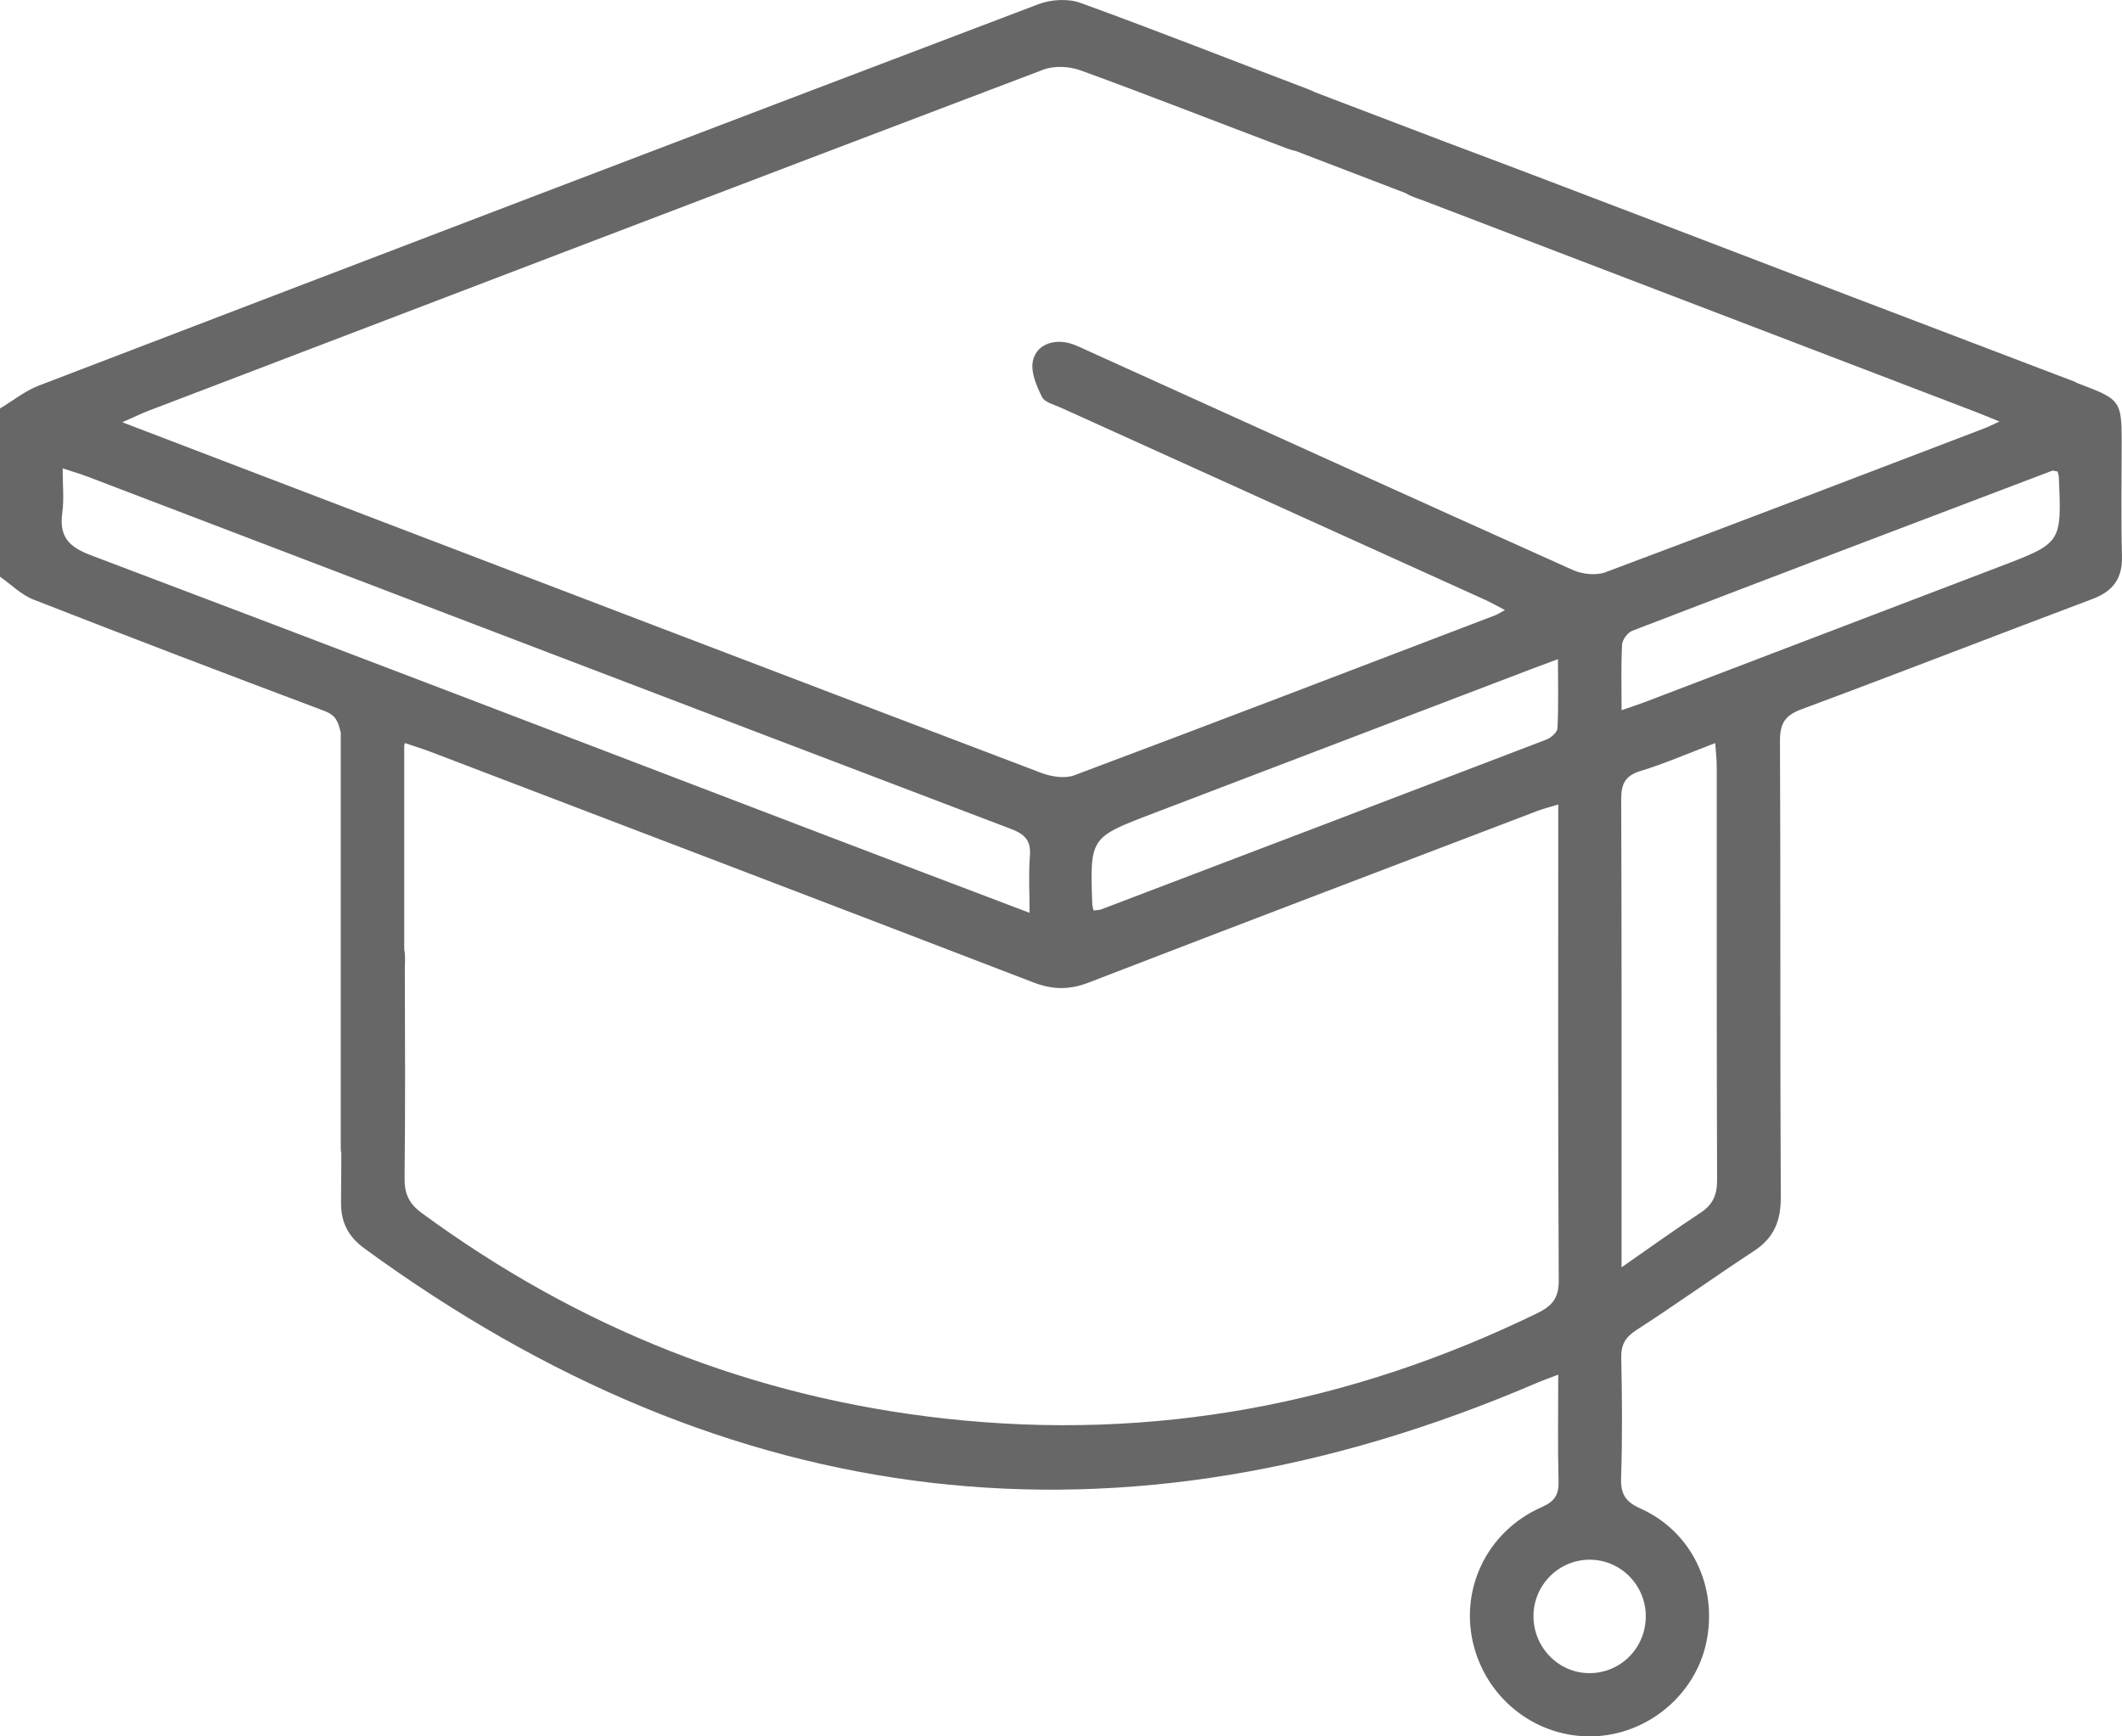 <?xml version="1.0" encoding="UTF-8"?>
<svg width="55px" height="45px" viewBox="0 0 55 45" version="1.1" xmlns="http://www.w3.org/2000/svg" xmlns:xlink="http://www.w3.org/1999/xlink">
    <!-- Generator: Sketch 52.6 (67491) - http://www.bohemiancoding.com/sketch -->
    <title>Group 5</title>
    <desc>Created with Sketch.</desc>
    <g id="Welcome" stroke="none" stroke-width="1" fill="none" fill-rule="evenodd">
        <g id="Corporate-Acceleration" transform="translate(-486, -5379)">
            <g id="Group-7" transform="translate(0, 4808)">
                <g id="Group-5" transform="translate(486, 571)">
                    <path d="M51.85,14.677 C48.775,15.851 45.7,17.025 42.625,18.198 C42.451,18.264 42.274,18.321 42.03,18.406 C42.03,17.801 42.013,17.252 42.043,16.706 C42.049,16.578 42.188,16.392 42.31,16.346 C45.932,14.954 49.56,13.577 53.188,12.2 C53.218,12.189 53.26,12.21 53.332,12.221 C53.346,12.287 53.36,12.323 53.362,12.361 C53.438,14.071 53.438,14.071 51.85,14.677 M44.077,31.429 C43.427,31.855 42.797,32.31 42.029,32.844 L42.029,32.18 C42.029,28.36 42.034,24.54 42.02,20.72 C42.019,20.32 42.115,20.105 42.521,19.981 C43.153,19.787 43.763,19.521 44.457,19.258 C44.473,19.502 44.496,19.681 44.496,19.86 C44.498,23.432 44.492,27.004 44.505,30.575 C44.507,30.96 44.4,31.217 44.077,31.429 M41.612,14.83 C41.367,14.922 41.008,14.881 40.762,14.77 C36.552,12.882 32.351,10.972 28.148,9.069 C27.975,8.991 27.799,8.901 27.615,8.872 C27.206,8.808 26.838,8.984 26.768,9.373 C26.717,9.659 26.869,10.009 27.009,10.29 C27.079,10.429 27.324,10.487 27.497,10.565 C31.161,12.226 34.826,13.884 38.491,15.544 C38.653,15.618 38.808,15.707 39.007,15.81 C38.883,15.877 38.82,15.921 38.75,15.947 C35.117,17.335 31.487,18.727 27.846,20.092 C27.6,20.184 27.249,20.129 26.99,20.031 C20.147,17.432 13.31,14.818 6.472,12.206 C5.414,11.802 4.355,11.397 3.169,10.943 C3.484,10.804 3.664,10.717 3.85,10.645 C11.578,7.693 19.305,4.739 27.04,1.806 C27.323,1.698 27.716,1.718 28.005,1.823 C29.796,2.475 31.57,3.174 33.354,3.846 C33.431,3.875 33.507,3.897 33.581,3.912 L36.422,5.001 C36.466,5.027 36.513,5.052 36.563,5.074 C36.685,5.127 36.813,5.167 36.937,5.215 C41.691,7.033 46.445,8.852 51.198,10.671 C51.379,10.74 51.557,10.816 51.823,10.924 C51.618,11.018 51.535,11.062 51.448,11.095 C48.171,12.346 44.897,13.602 41.612,14.83 M42.657,41.88 C42.661,42.69 42.029,43.344 41.226,43.361 C40.412,43.378 39.738,42.699 39.746,41.87 C39.754,41.068 40.408,40.419 41.206,40.421 C42.004,40.423 42.653,41.075 42.657,41.88 M29.862,21.09 C33.155,19.833 36.449,18.577 39.742,17.32 C39.919,17.253 40.098,17.188 40.381,17.083 C40.381,17.715 40.396,18.296 40.368,18.875 C40.363,18.979 40.2,19.121 40.08,19.167 C36.236,20.64 32.389,22.104 28.543,23.567 C28.492,23.586 28.433,23.584 28.343,23.596 C28.326,23.515 28.313,23.478 28.311,23.441 C28.249,21.706 28.249,21.706 29.862,21.09 M39.842,34.034 C34.985,36.397 29.885,37.357 24.506,36.765 C19.5,36.214 14.985,34.413 10.928,31.434 C10.598,31.192 10.481,30.932 10.486,30.528 C10.507,28.731 10.498,26.933 10.493,25.136 C10.492,24.966 10.514,24.765 10.477,24.608 L10.477,19.314 C10.483,19.295 10.489,19.276 10.495,19.257 C10.777,19.353 10.957,19.407 11.132,19.473 C16.349,21.465 21.568,23.454 26.781,25.459 C27.277,25.65 27.714,25.658 28.212,25.466 C32.089,23.97 35.973,22.494 39.856,21.013 C40.007,20.956 40.166,20.917 40.388,20.849 L40.388,21.479 C40.388,25.379 40.379,29.28 40.401,33.181 C40.403,33.645 40.232,33.844 39.842,34.034 M2.349,14.387 C1.768,14.168 1.531,13.893 1.615,13.284 C1.663,12.935 1.624,12.573 1.624,12.138 C1.9,12.229 2.096,12.285 2.285,12.358 C10.26,15.402 18.234,18.451 26.212,21.486 C26.574,21.624 26.726,21.793 26.694,22.188 C26.657,22.643 26.685,23.102 26.685,23.657 C24.885,22.973 23.177,22.327 21.472,21.676 C15.099,19.242 8.73,16.798 2.349,14.387 M54.992,11.425 C54.992,10.422 54.941,10.349 54.024,9.998 C53.964,9.976 53.904,9.952 53.844,9.929 C53.816,9.912 53.786,9.897 53.755,9.885 L47.951,7.674 C46.13,6.977 44.309,6.28 42.488,5.584 C40.823,4.948 39.158,4.313 37.489,3.688 L34.084,2.391 C34.022,2.359 33.956,2.33 33.886,2.304 C31.925,1.561 29.975,0.789 28.004,0.075 C27.685,-0.041 27.243,-0.016 26.919,0.107 C18.276,3.387 9.64,6.685 1.007,9.993 C0.648,10.13 0.335,10.386 0,10.586 L0,14.946 C0.288,15.147 0.55,15.415 0.869,15.539 C3.372,16.518 5.883,17.475 8.399,18.421 C8.707,18.536 8.762,18.694 8.832,18.986 L8.832,29.764 C8.832,29.807 8.838,29.849 8.847,29.89 C8.846,30.31 8.843,30.73 8.839,31.15 C8.834,31.682 9.025,32.048 9.45,32.358 C18.915,39.266 29.03,40.472 39.815,35.847 C39.981,35.776 40.151,35.716 40.388,35.625 C40.388,36.592 40.372,37.487 40.396,38.382 C40.405,38.735 40.301,38.908 39.961,39.058 C38.522,39.691 37.802,41.231 38.212,42.704 C38.598,44.089 39.859,45.033 41.277,44.999 C42.692,44.965 43.94,43.933 44.227,42.56 C44.527,41.119 43.849,39.692 42.52,39.095 C42.122,38.916 42.003,38.715 42.017,38.293 C42.052,37.261 42.043,36.228 42.021,35.196 C42.013,34.849 42.124,34.656 42.42,34.465 C43.446,33.804 44.438,33.09 45.459,32.422 C45.979,32.082 46.159,31.643 46.156,31.026 C46.136,27.087 46.154,23.148 46.135,19.209 C46.133,18.757 46.255,18.544 46.691,18.382 C49.211,17.447 51.715,16.47 54.23,15.525 C54.77,15.322 55.015,14.993 54.999,14.408 C54.973,13.414 54.992,12.419 54.992,11.425" id="Fill-1" fill="#676767"></path>
                    <path d="M51.85,14.677 C48.775,15.851 45.7,17.025 42.625,18.198 C42.451,18.264 42.274,18.321 42.03,18.406 C42.03,17.801 42.013,17.252 42.043,16.706 C42.049,16.578 42.188,16.392 42.31,16.346 C45.932,14.954 49.56,13.577 53.188,12.2 C53.218,12.189 53.26,12.21 53.332,12.221 C53.346,12.287 53.36,12.323 53.362,12.361 C53.438,14.071 53.438,14.071 51.85,14.677 Z M44.077,31.429 C43.427,31.855 42.797,32.31 42.029,32.844 L42.029,32.18 C42.029,28.36 42.034,24.54 42.02,20.72 C42.019,20.32 42.115,20.105 42.521,19.981 C43.153,19.787 43.763,19.521 44.457,19.258 C44.473,19.502 44.496,19.681 44.496,19.86 C44.498,23.432 44.492,27.004 44.505,30.575 C44.507,30.96 44.4,31.217 44.077,31.429 Z M41.612,14.83 C41.367,14.922 41.008,14.881 40.762,14.77 C36.552,12.882 32.351,10.972 28.148,9.069 C27.975,8.991 27.799,8.901 27.615,8.872 C27.206,8.808 26.838,8.984 26.768,9.373 C26.717,9.659 26.869,10.009 27.009,10.29 C27.079,10.429 27.324,10.487 27.497,10.565 C31.161,12.226 34.826,13.884 38.491,15.544 C38.653,15.618 38.808,15.707 39.007,15.81 C38.883,15.877 38.82,15.921 38.75,15.947 C35.117,17.335 31.487,18.727 27.846,20.092 C27.6,20.184 27.249,20.129 26.99,20.031 C20.147,17.432 13.31,14.818 6.472,12.206 C5.414,11.802 4.355,11.397 3.169,10.943 C3.484,10.804 3.664,10.717 3.85,10.645 C11.578,7.693 19.305,4.739 27.04,1.806 C27.323,1.698 27.716,1.718 28.005,1.823 C29.796,2.475 31.57,3.174 33.354,3.846 C33.431,3.875 33.507,3.897 33.581,3.912 L36.422,5.001 C36.466,5.027 36.513,5.052 36.563,5.074 C36.685,5.127 36.813,5.167 36.937,5.215 C41.691,7.033 46.445,8.852 51.198,10.671 C51.379,10.74 51.557,10.816 51.823,10.924 C51.618,11.018 51.535,11.062 51.448,11.095 C48.171,12.346 44.897,13.602 41.612,14.83 Z M42.657,41.88 C42.661,42.69 42.029,43.344 41.226,43.361 C40.412,43.378 39.738,42.699 39.746,41.87 C39.754,41.068 40.408,40.419 41.206,40.421 C42.004,40.423 42.653,41.075 42.657,41.88 Z M29.862,21.09 C33.155,19.833 36.449,18.577 39.742,17.32 C39.919,17.253 40.098,17.188 40.381,17.083 C40.381,17.715 40.396,18.296 40.368,18.875 C40.363,18.979 40.2,19.121 40.08,19.167 C36.236,20.64 32.389,22.104 28.543,23.567 C28.492,23.586 28.433,23.584 28.343,23.596 C28.326,23.515 28.313,23.478 28.311,23.441 C28.249,21.706 28.249,21.706 29.862,21.09 Z M39.842,34.034 C34.985,36.397 29.885,37.357 24.506,36.765 C19.5,36.214 14.985,34.413 10.928,31.434 C10.598,31.192 10.481,30.932 10.486,30.528 C10.507,28.731 10.498,26.933 10.493,25.136 C10.492,24.966 10.514,24.765 10.477,24.608 L10.477,19.314 C10.483,19.295 10.489,19.276 10.495,19.257 C10.777,19.353 10.957,19.407 11.132,19.473 C16.349,21.465 21.568,23.454 26.781,25.459 C27.277,25.65 27.714,25.658 28.212,25.466 C32.089,23.97 35.973,22.494 39.856,21.013 C40.007,20.956 40.166,20.917 40.388,20.849 L40.388,21.479 C40.388,25.379 40.379,29.28 40.401,33.181 C40.403,33.645 40.232,33.844 39.842,34.034 Z M2.349,14.387 C1.768,14.168 1.531,13.893 1.615,13.284 C1.663,12.935 1.624,12.573 1.624,12.138 C1.9,12.229 2.096,12.285 2.285,12.358 C10.26,15.402 18.234,18.451 26.212,21.486 C26.574,21.624 26.726,21.793 26.694,22.188 C26.657,22.643 26.685,23.102 26.685,23.657 C24.885,22.973 23.177,22.327 21.472,21.676 C15.099,19.242 8.73,16.798 2.349,14.387 Z M54.992,11.425 C54.992,10.422 54.941,10.349 54.024,9.998 C53.964,9.976 53.904,9.952 53.844,9.929 C53.816,9.912 53.786,9.897 53.755,9.885 L47.951,7.674 C46.13,6.977 44.309,6.28 42.488,5.584 C40.823,4.948 39.158,4.313 37.489,3.688 L34.084,2.391 C34.022,2.359 33.956,2.33 33.886,2.304 C31.925,1.561 29.975,0.789 28.004,0.075 C27.685,-0.041 27.243,-0.016 26.919,0.107 C18.276,3.387 9.64,6.685 1.007,9.993 C0.648,10.13 0.335,10.386 0,10.586 L0,14.946 C0.288,15.147 0.55,15.415 0.869,15.539 C3.372,16.518 5.883,17.475 8.399,18.421 C8.707,18.536 8.762,18.694 8.832,18.986 L8.832,29.764 C8.832,29.807 8.838,29.849 8.847,29.89 C8.846,30.31 8.843,30.73 8.839,31.15 C8.834,31.682 9.025,32.048 9.45,32.358 C18.915,39.266 29.03,40.472 39.815,35.847 C39.981,35.776 40.151,35.716 40.388,35.625 C40.388,36.592 40.372,37.487 40.396,38.382 C40.405,38.735 40.301,38.908 39.961,39.058 C38.522,39.691 37.802,41.231 38.212,42.704 C38.598,44.089 39.859,45.033 41.277,44.999 C42.692,44.965 43.94,43.933 44.227,42.56 C44.527,41.119 43.849,39.692 42.52,39.095 C42.122,38.916 42.003,38.715 42.017,38.293 C42.052,37.261 42.043,36.228 42.021,35.196 C42.013,34.849 42.124,34.656 42.42,34.465 C43.446,33.804 44.438,33.09 45.459,32.422 C45.979,32.082 46.159,31.643 46.156,31.026 C46.136,27.087 46.154,23.148 46.135,19.209 C46.133,18.757 46.255,18.544 46.691,18.382 C49.211,17.447 51.715,16.47 54.23,15.525 C54.77,15.322 55.015,14.993 54.999,14.408 C54.973,13.414 54.992,12.419 54.992,11.425 Z" id="Stroke-3"></path>
                </g>
            </g>
        </g>
    </g>
</svg>